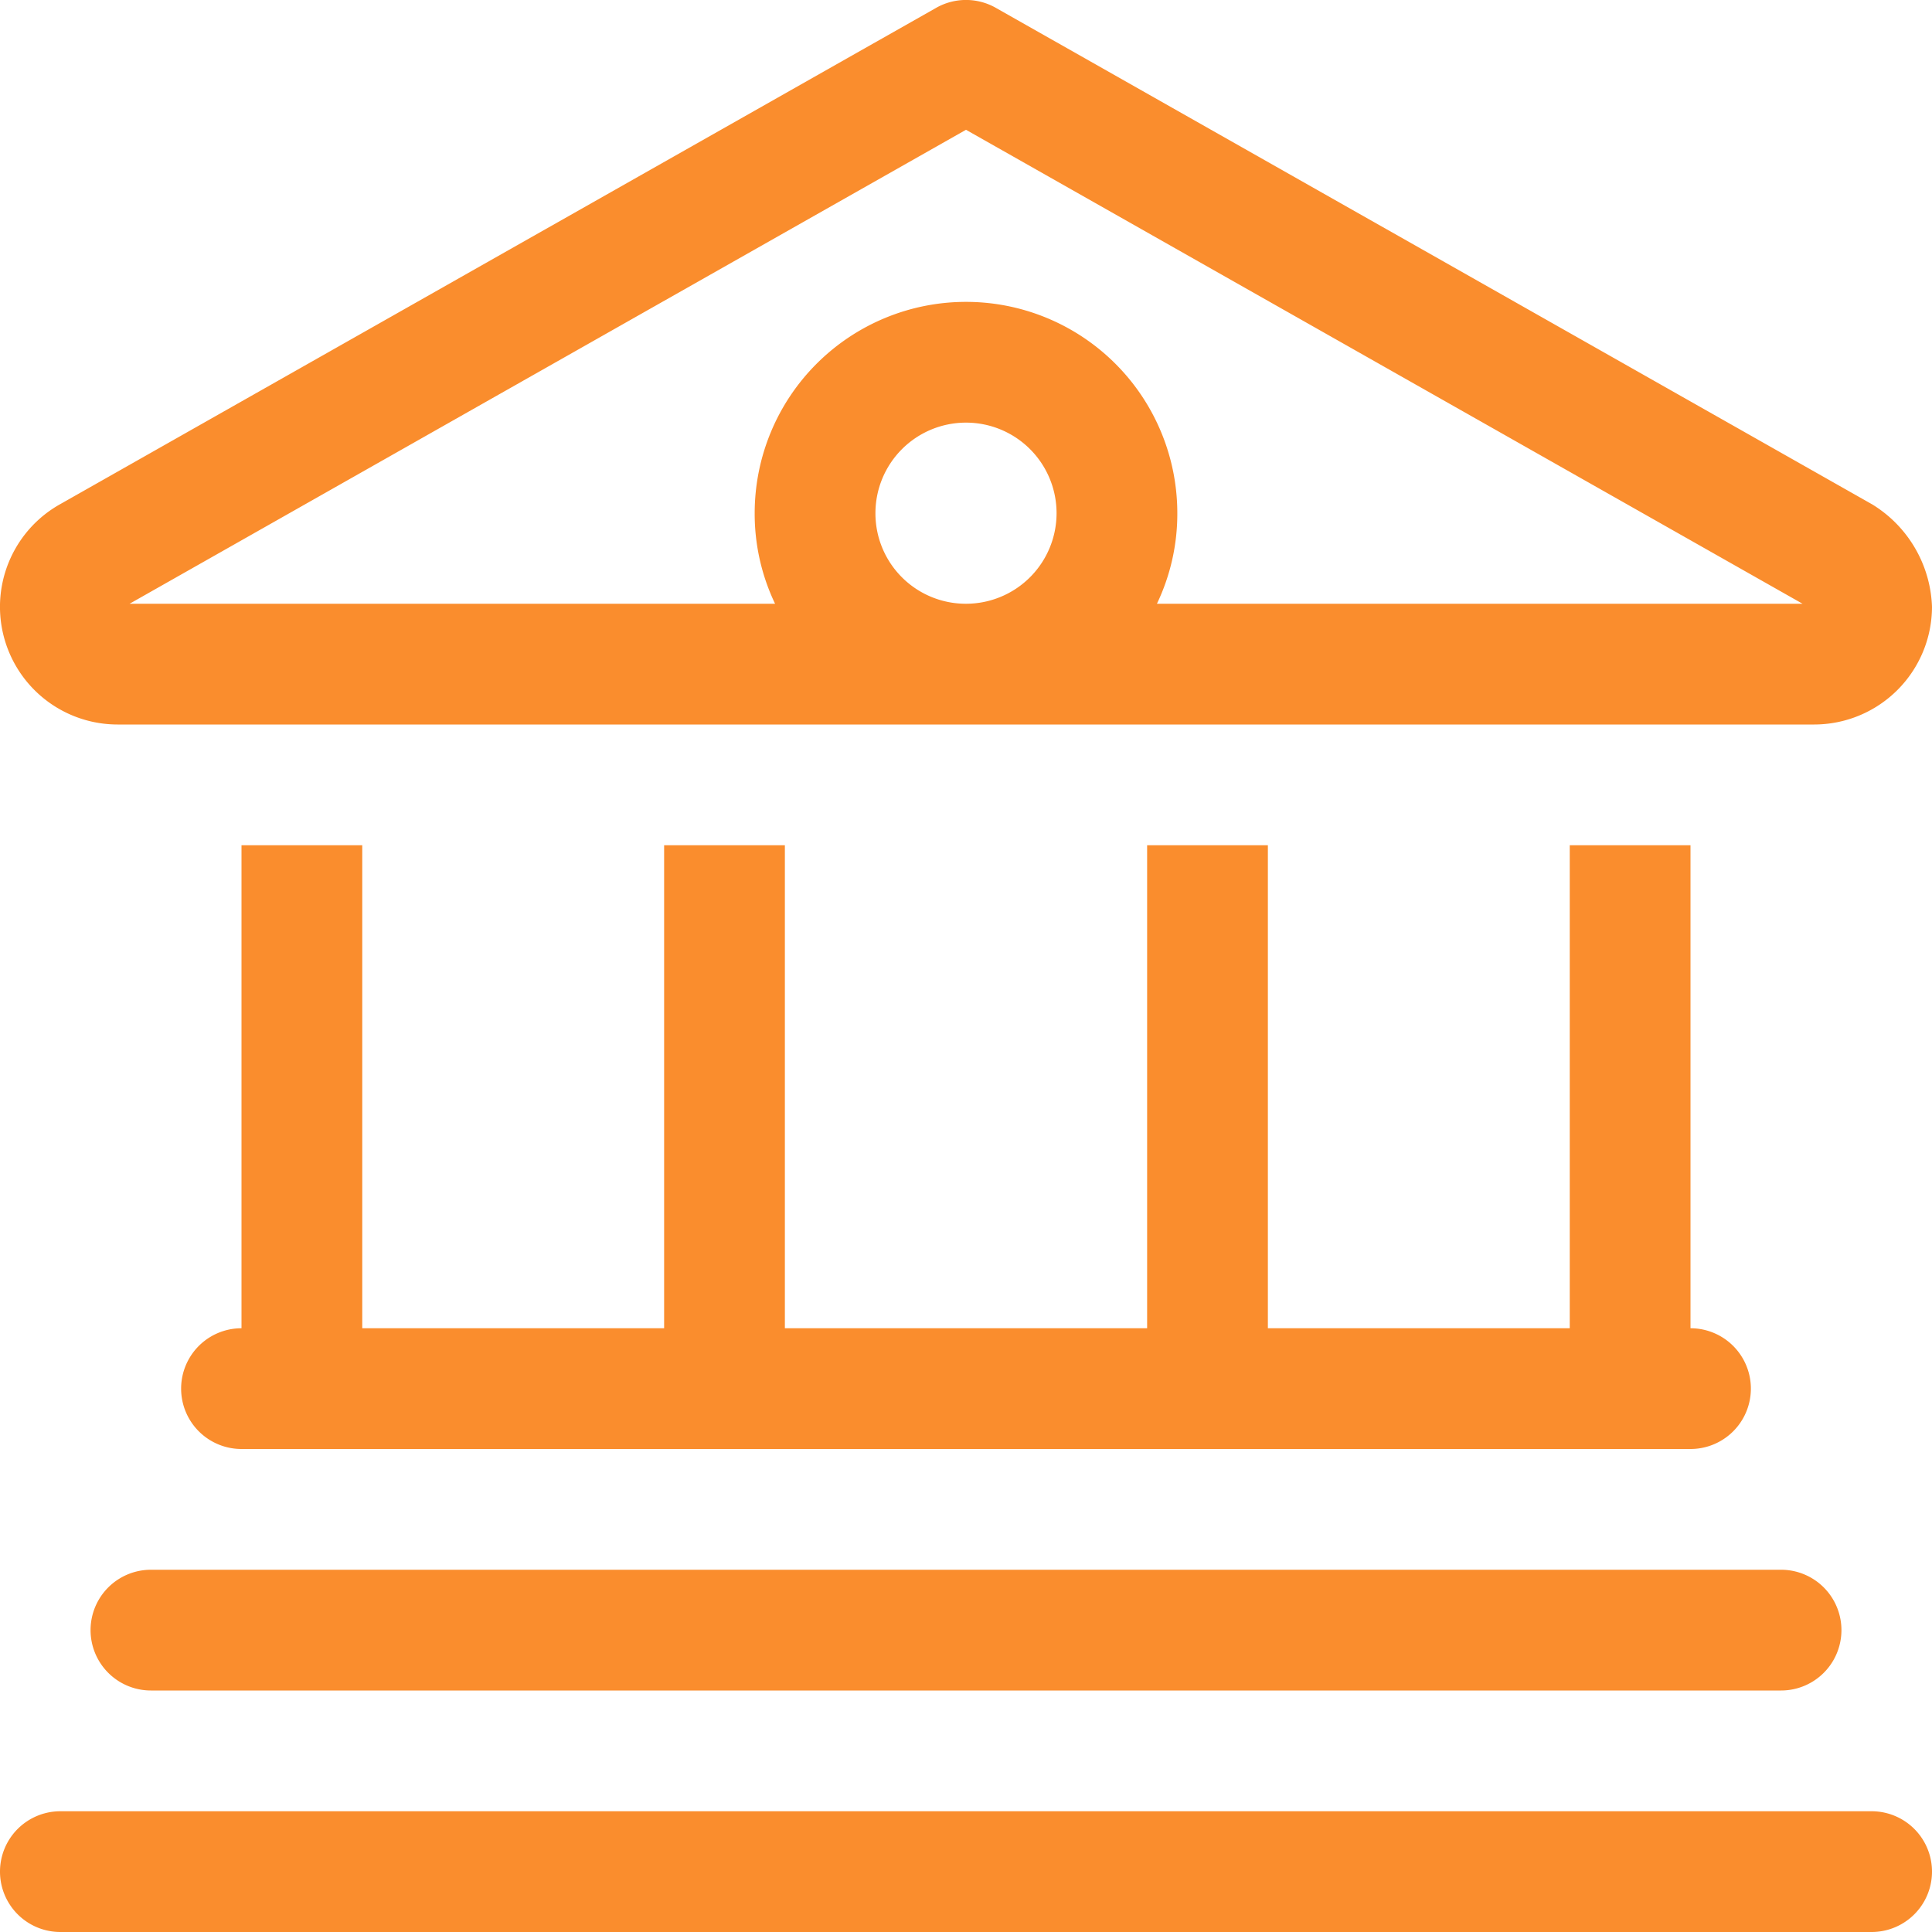 <svg xmlns="http://www.w3.org/2000/svg" width="40" height="40" viewBox="0 0 40 40">
  <path id="Trazado_17267" data-name="Trazado 17267" d="M66.266,10.445A2.592,2.592,0,0,1,67.5,12.563,2.441,2.441,0,0,1,65.063,15H29.934a2.436,2.436,0,0,1-1.2-4.555L46.883.162a1.251,1.251,0,0,1,1.234,0ZM64.82,12.5,47.5,2.687,30.183,12.5H43.547a4.313,4.313,0,0,1-.422-1.875,4.375,4.375,0,0,1,8.75,0,4.313,4.313,0,0,1-.422,1.875Zm-17.32,0a1.875,1.875,0,1,0-1.875-1.875A1.871,1.871,0,0,0,47.5,12.5Zm-15,5H35v10h6.25v-10h2.5v10h7.5v-10h2.5v10H60v-10h2.5v10a1.25,1.25,0,0,1,0,2.5h-30a1.25,1.25,0,1,1,0-2.5Zm31.875,15a1.25,1.25,0,0,1,0,2.5H30.625a1.25,1.25,0,1,1,0-2.5Zm1.875,5a1.25,1.25,0,0,1,0,2.5H28.75a1.25,1.25,0,1,1,0-2.5Z" transform="translate(-27.5)" fill="#fa8d2d"/>
</svg>
